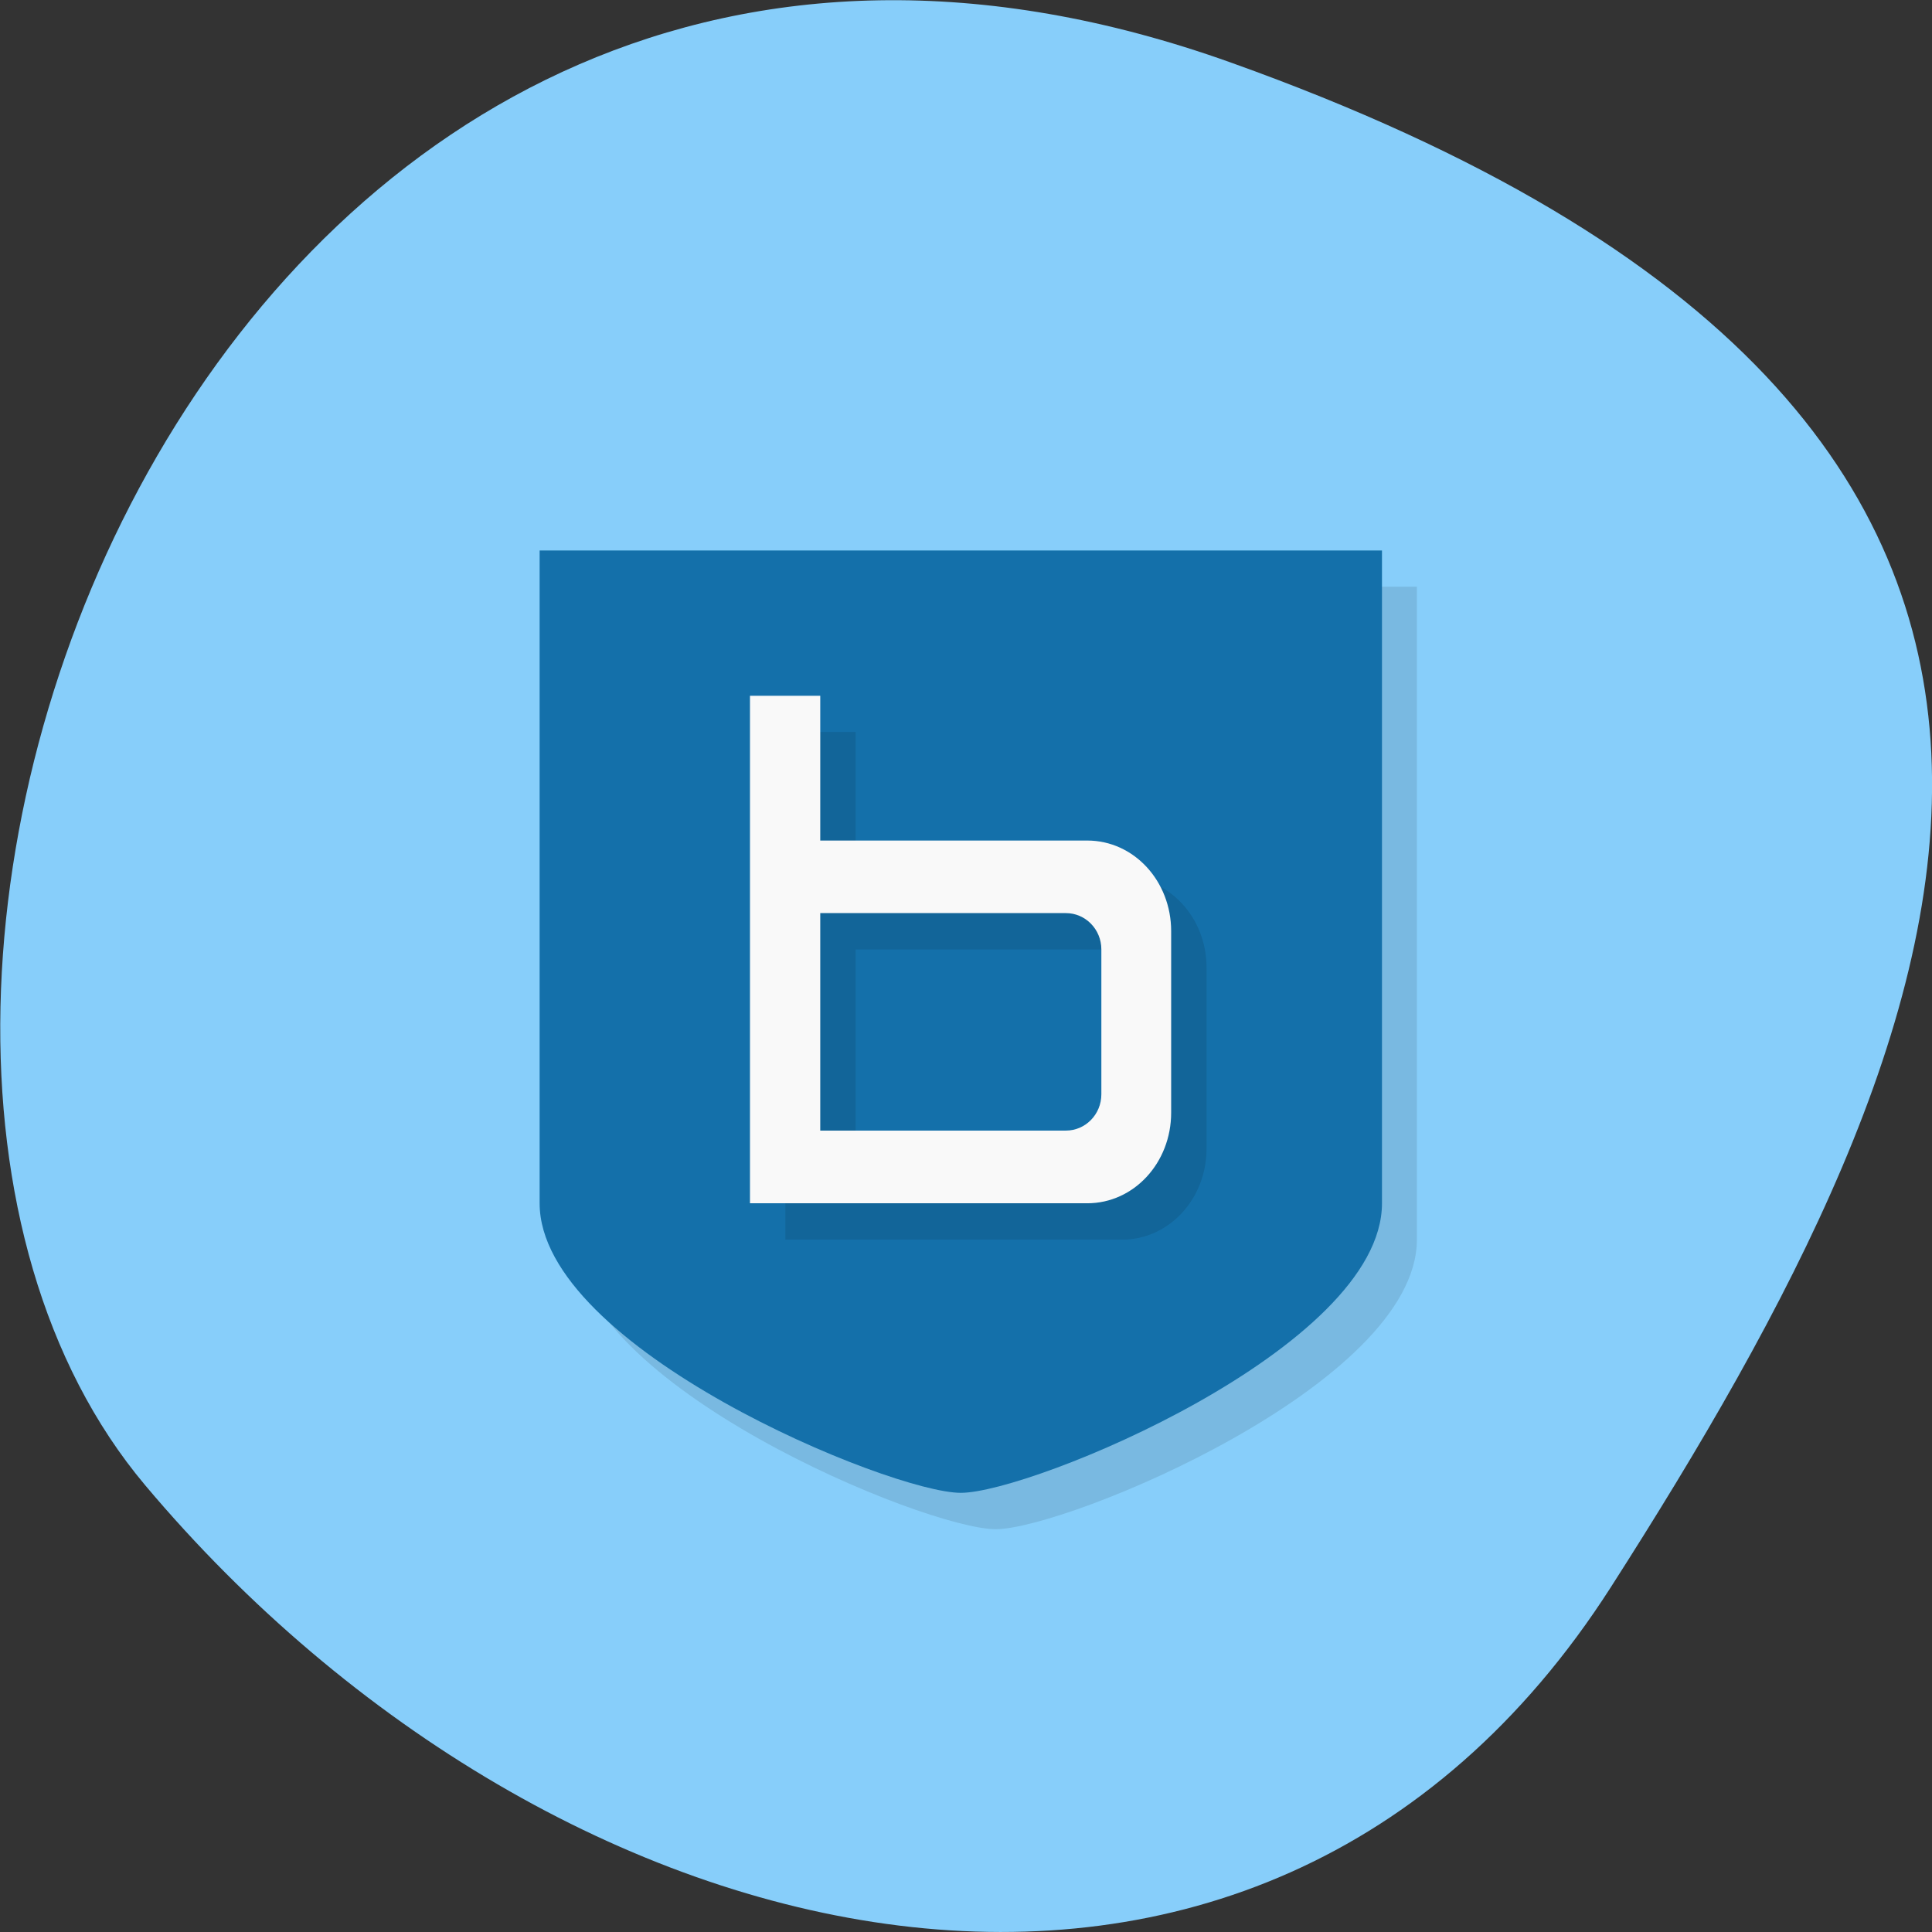 
<svg xmlns="http://www.w3.org/2000/svg" xmlns:xlink="http://www.w3.org/1999/xlink" width="16px" height="16px" viewBox="0 0 16 16" version="1.1">
<rect x="0" y="0" width="16" height="16" fill="#333333" stroke="none"/>
<g id="surface1">
<path style=" stroke:none;fill-rule:nonzero;fill:rgb(52.941%,80.784%,98.039%);fill-opacity:1;" d="M 10.199 0.52 C 1.859 -2.469 -2.191 8.266 1.203 12.301 C 4.594 16.332 10.414 17.711 13.34 13.145 C 16.266 8.574 18.539 3.504 10.199 0.52 Z M 10.199 0.52 "/>
<path style=" stroke:none;fill-rule:nonzero;fill:rgb(0%,0%,0%);fill-opacity:0.102;" d="M 4.758 4.859 L 11.734 4.859 L 11.734 10.266 C 11.734 11.465 8.828 12.664 8.246 12.664 C 7.664 12.664 4.758 11.465 4.758 10.266 Z M 4.758 4.859 "/>
<path style=" stroke:none;fill-rule:nonzero;fill:rgb(7.843%,43.922%,66.667%);fill-opacity:1;" d="M 4.469 4.559 L 11.445 4.559 L 11.445 9.965 C 11.445 11.164 8.539 12.363 7.957 12.363 C 7.375 12.363 4.469 11.164 4.469 9.965 Z M 4.469 4.559 "/>
<path style=" stroke:none;fill-rule:nonzero;fill:rgb(0%,0%,0%);fill-opacity:0.102;" d="M 6.504 6.062 L 6.504 10.266 L 9.293 10.266 C 9.68 10.266 9.992 9.93 9.992 9.512 L 9.992 8.012 C 9.992 7.598 9.68 7.262 9.293 7.262 L 7.086 7.262 L 7.086 6.062 M 7.086 7.863 L 9.121 7.863 C 9.281 7.863 9.41 7.996 9.41 8.164 L 9.41 9.363 C 9.41 9.531 9.281 9.664 9.121 9.664 L 7.086 9.664 Z M 7.086 7.863 "/>
<path style=" stroke:none;fill-rule:nonzero;fill:rgb(97.647%,97.647%,97.647%);fill-opacity:1;" d="M 6.211 5.762 L 6.211 9.965 L 9.004 9.965 C 9.391 9.965 9.699 9.629 9.699 9.215 L 9.699 7.711 C 9.699 7.297 9.391 6.961 9.004 6.961 L 6.793 6.961 L 6.793 5.762 M 6.793 7.562 L 8.828 7.562 C 8.988 7.562 9.121 7.695 9.121 7.863 L 9.121 9.062 C 9.121 9.23 8.988 9.363 8.828 9.363 L 6.793 9.363 Z M 6.793 7.562 "/>
</g>
</svg>
